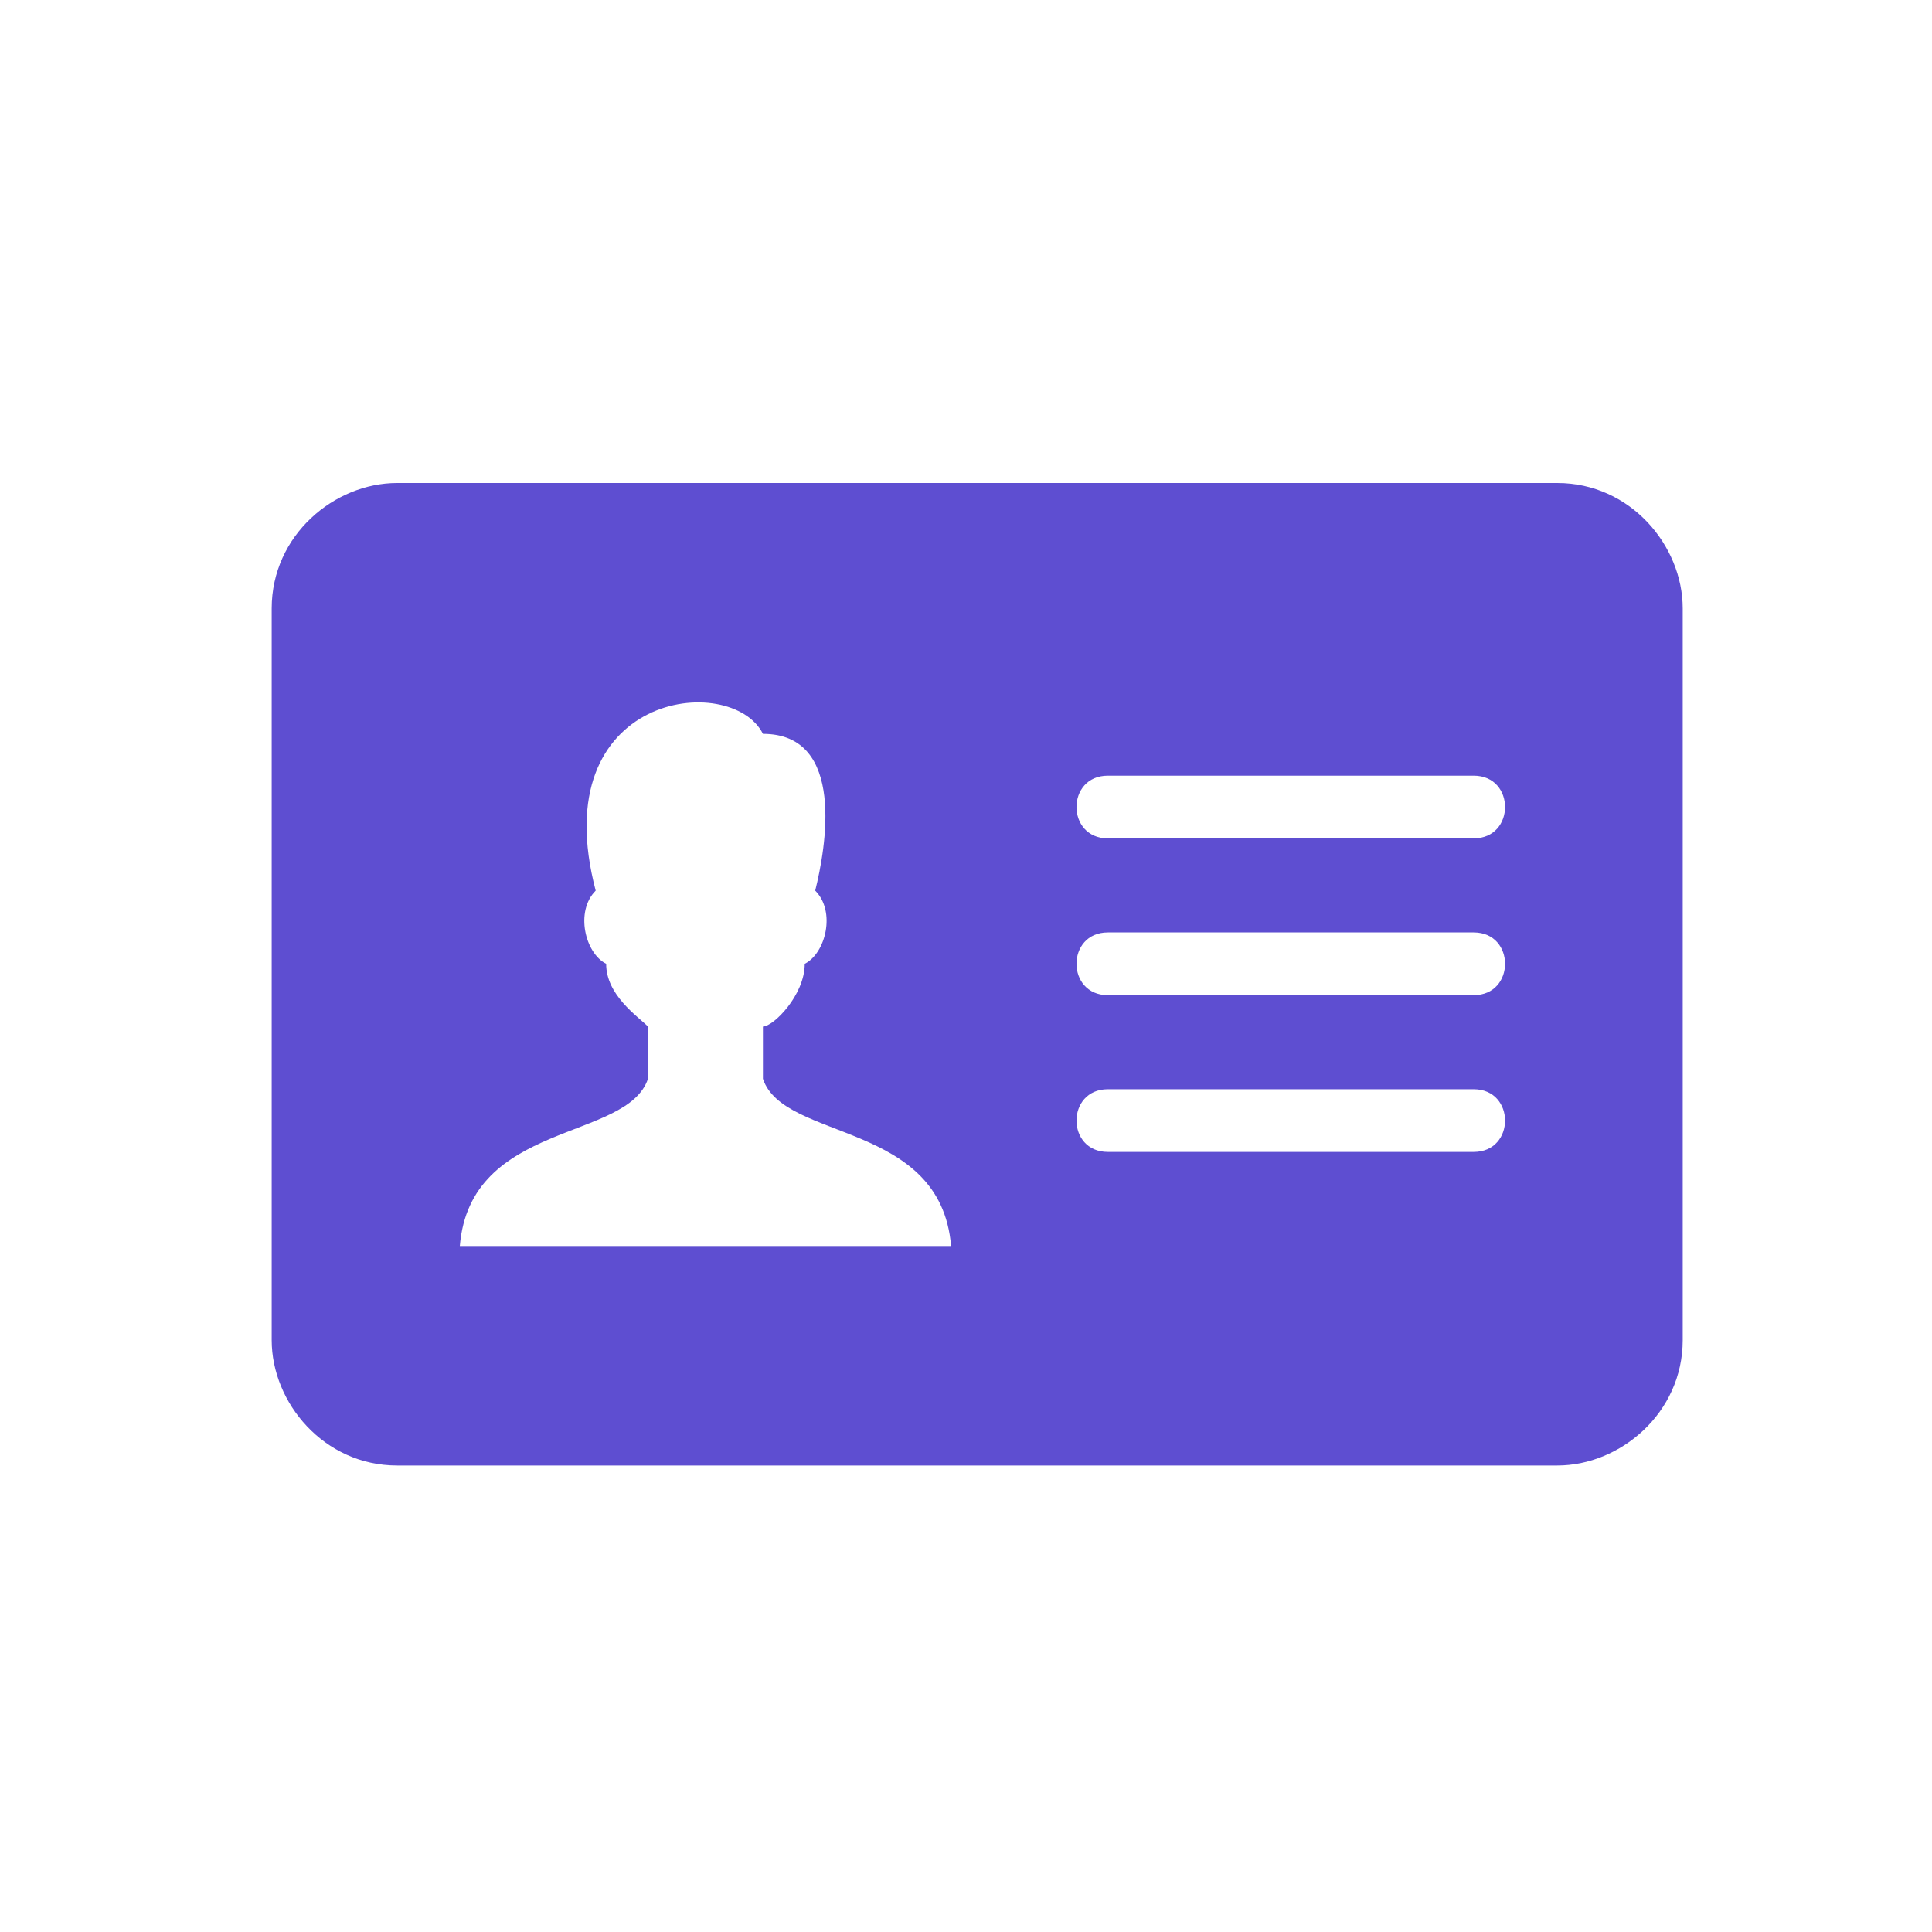 <svg width="64" height="64" viewBox="0 0 64 64" fill="none" xmlns="http://www.w3.org/2000/svg">
<path fill-rule="evenodd" clip-rule="evenodd" d="M51.588 16H13.155C11.077 16 9 17.731 9 20.155V44.392C9 46.469 10.731 48.547 13.155 48.547H51.588C53.665 48.547 55.742 46.815 55.742 44.392V20.155C55.742 18.077 54.011 16 51.588 16ZM15.232 41.276C15.579 37.121 20.772 37.813 21.465 35.736C21.465 35.043 21.465 34.351 21.465 34.005C21.118 33.658 20.08 32.966 20.08 31.927C19.387 31.581 19.041 30.196 19.733 29.503C18.002 22.925 24.235 22.232 25.273 24.31C28.043 24.31 27.351 28.118 27.005 29.503C27.697 30.196 27.351 31.581 26.658 31.927C26.658 32.966 25.619 34.005 25.273 34.005C25.273 34.697 25.273 35.043 25.273 35.736C25.966 37.813 31.159 37.121 31.506 41.276H15.232ZM48.818 38.159H36.699C35.314 38.159 35.314 36.082 36.699 36.082H48.818C50.203 36.082 50.203 38.159 48.818 38.159ZM48.818 32.966H36.699C35.314 32.966 35.314 30.888 36.699 30.888H48.818C50.203 30.888 50.203 32.966 48.818 32.966ZM48.818 27.772H36.699C35.314 27.772 35.314 25.695 36.699 25.695H48.818C50.203 25.695 50.203 27.772 48.818 27.772Z" fill="#5E4ED1"/>
</svg>
